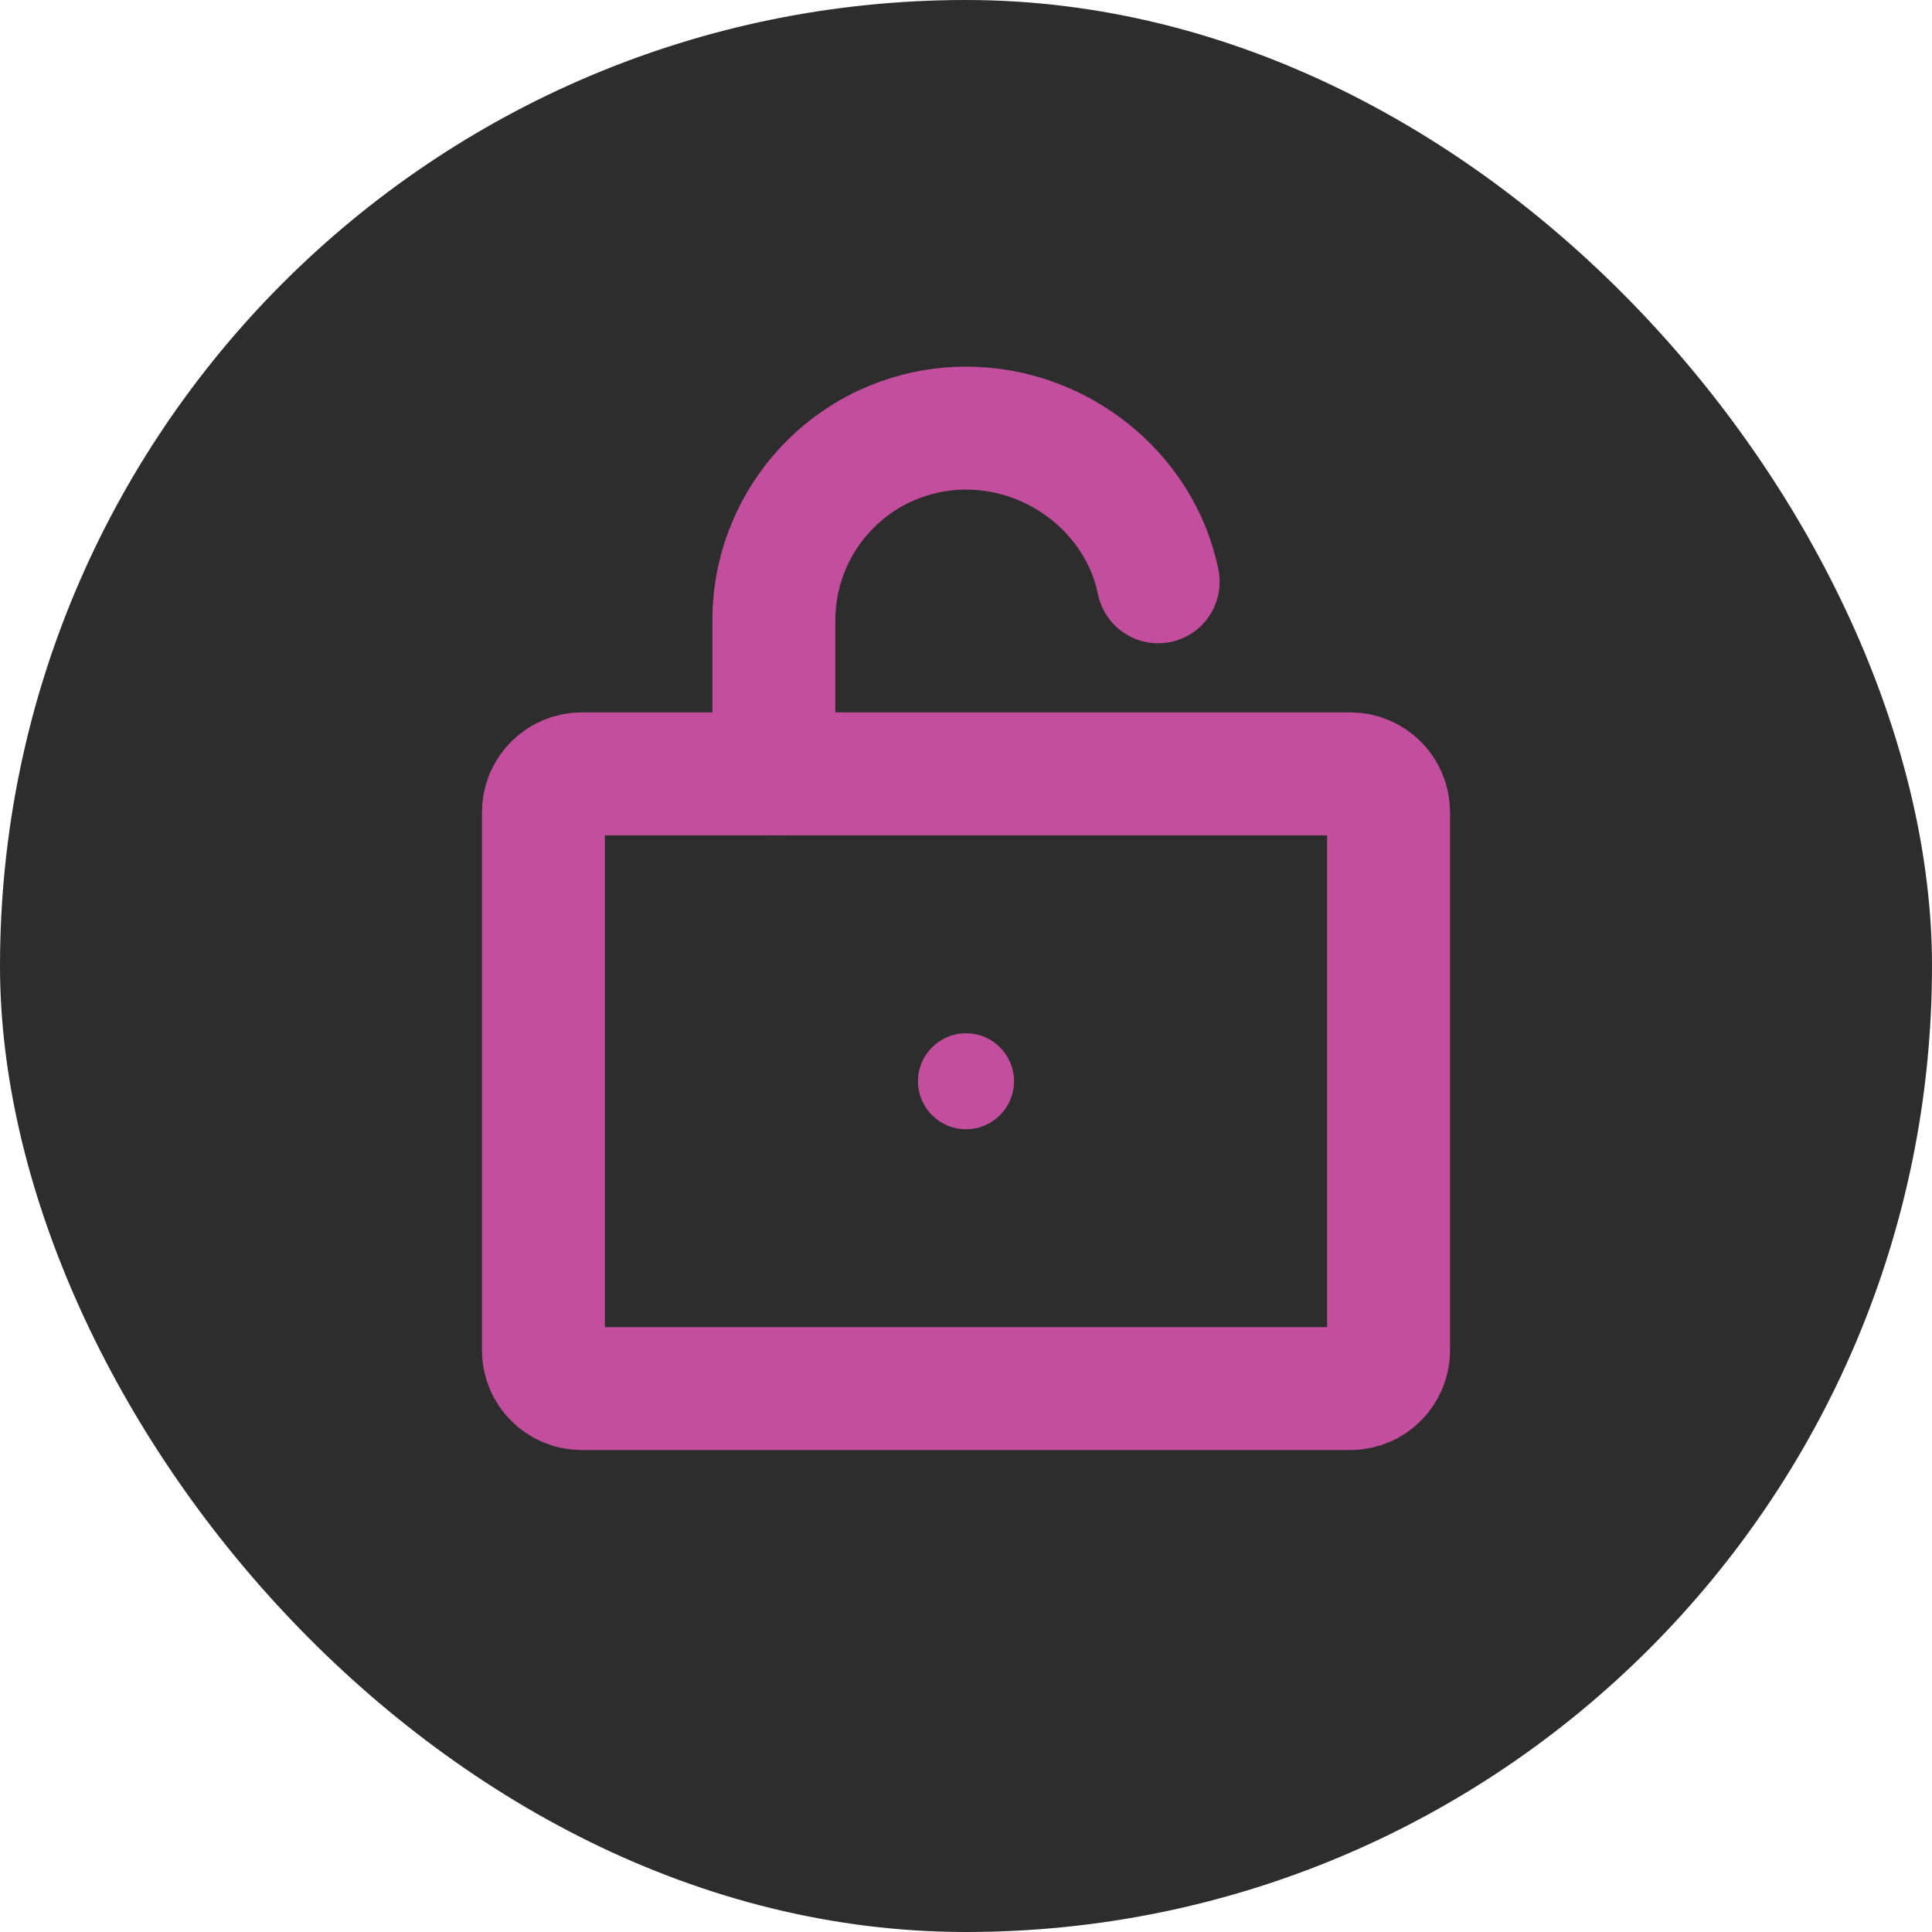 <svg width="22" height="22" viewBox="0 0 22 22" fill="none" xmlns="http://www.w3.org/2000/svg">
<rect width="22" height="22" rx="11" fill="#2D2D2D"/>
<path d="M15.375 8.812H6.625C6.383 8.812 6.188 9.008 6.188 9.25V15.375C6.188 15.617 6.383 15.812 6.625 15.812H15.375C15.617 15.812 15.812 15.617 15.812 15.375V9.25C15.812 9.008 15.617 8.812 15.375 8.812Z" stroke="#C34E9E" stroke-width="1.4" stroke-linecap="round" stroke-linejoin="round"/>
<path d="M11 12.859C11.302 12.859 11.547 12.614 11.547 12.312C11.547 12.011 11.302 11.766 11 11.766C10.698 11.766 10.453 12.011 10.453 12.312C10.453 12.614 10.698 12.859 11 12.859Z" fill="#C34E9E"/>
<path d="M8.812 8.812V7.062C8.812 6.482 9.043 5.926 9.453 5.516C9.863 5.105 10.42 4.875 11 4.875C12.058 4.875 12.985 5.626 13.188 6.625" stroke="#C34E9E" stroke-width="1.4" stroke-linecap="round" stroke-linejoin="round"/>
</svg>

